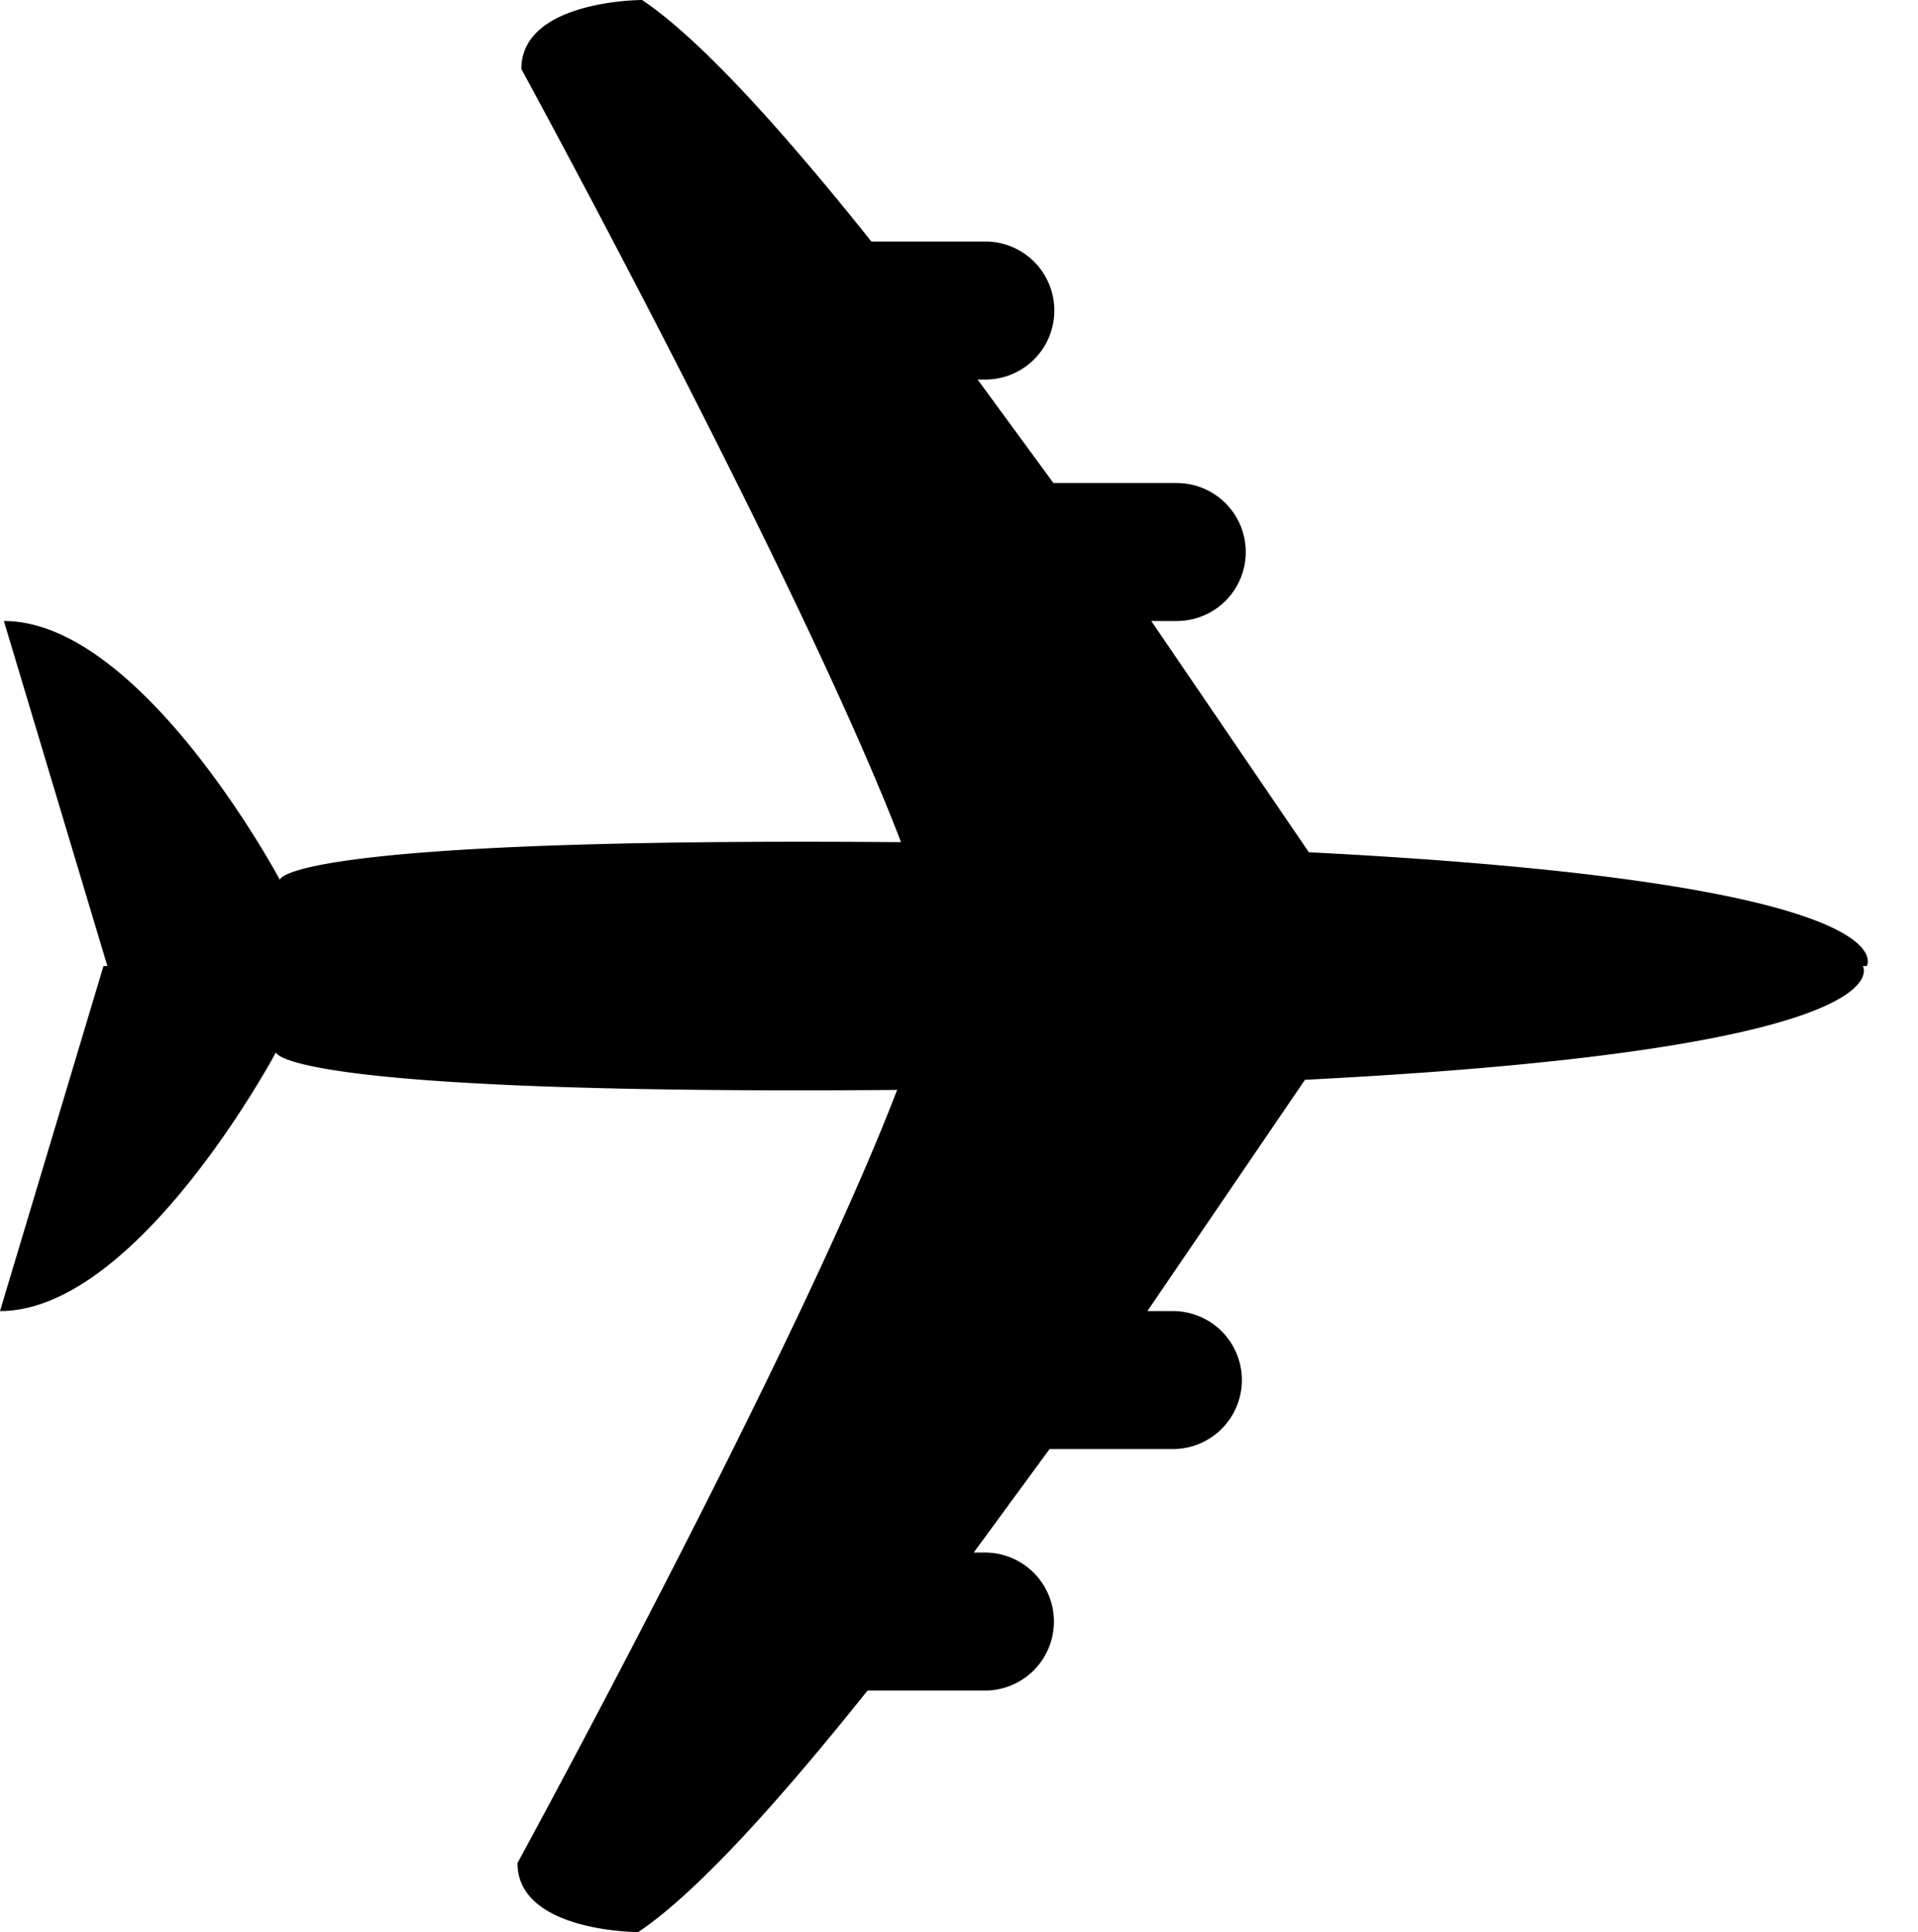 <svg xmlns="http://www.w3.org/2000/svg" viewBox="0 0 44.015 44.334"><path d="M42.839 22.167h-.09s1.177 1.9-12.802 2.61l-3.616 5.307h.585a1.583 1.583 0 0 1 0 3.166h-2.83l-1.741 2.375h.217a1.584 1.584 0 1 1 0 3.167h-2.654c-2.051 2.57-3.946 4.664-5.263 5.542 0 0-2.77 0-2.77-1.584 0 0 6.437-11.801 8.713-17.741-14.255.118-14.255-.863-14.255-.863S3.166 30.084 0 30.084l2.375-7.917h.089L.089 14.25c3.166 0 6.333 5.938 6.333 5.938s0-.98 14.255-.863c-2.276-5.94-8.713-17.741-8.713-17.741C11.964 0 14.734 0 14.734 0c1.317.878 3.212 2.973 5.263 5.542h2.654a1.584 1.584 0 0 1 0 3.167h-.217l1.741 2.375h2.83a1.583 1.583 0 1 1 0 3.166h-.585l3.616 5.306c13.979.711 12.803 2.611 12.803 2.611z"/></svg>